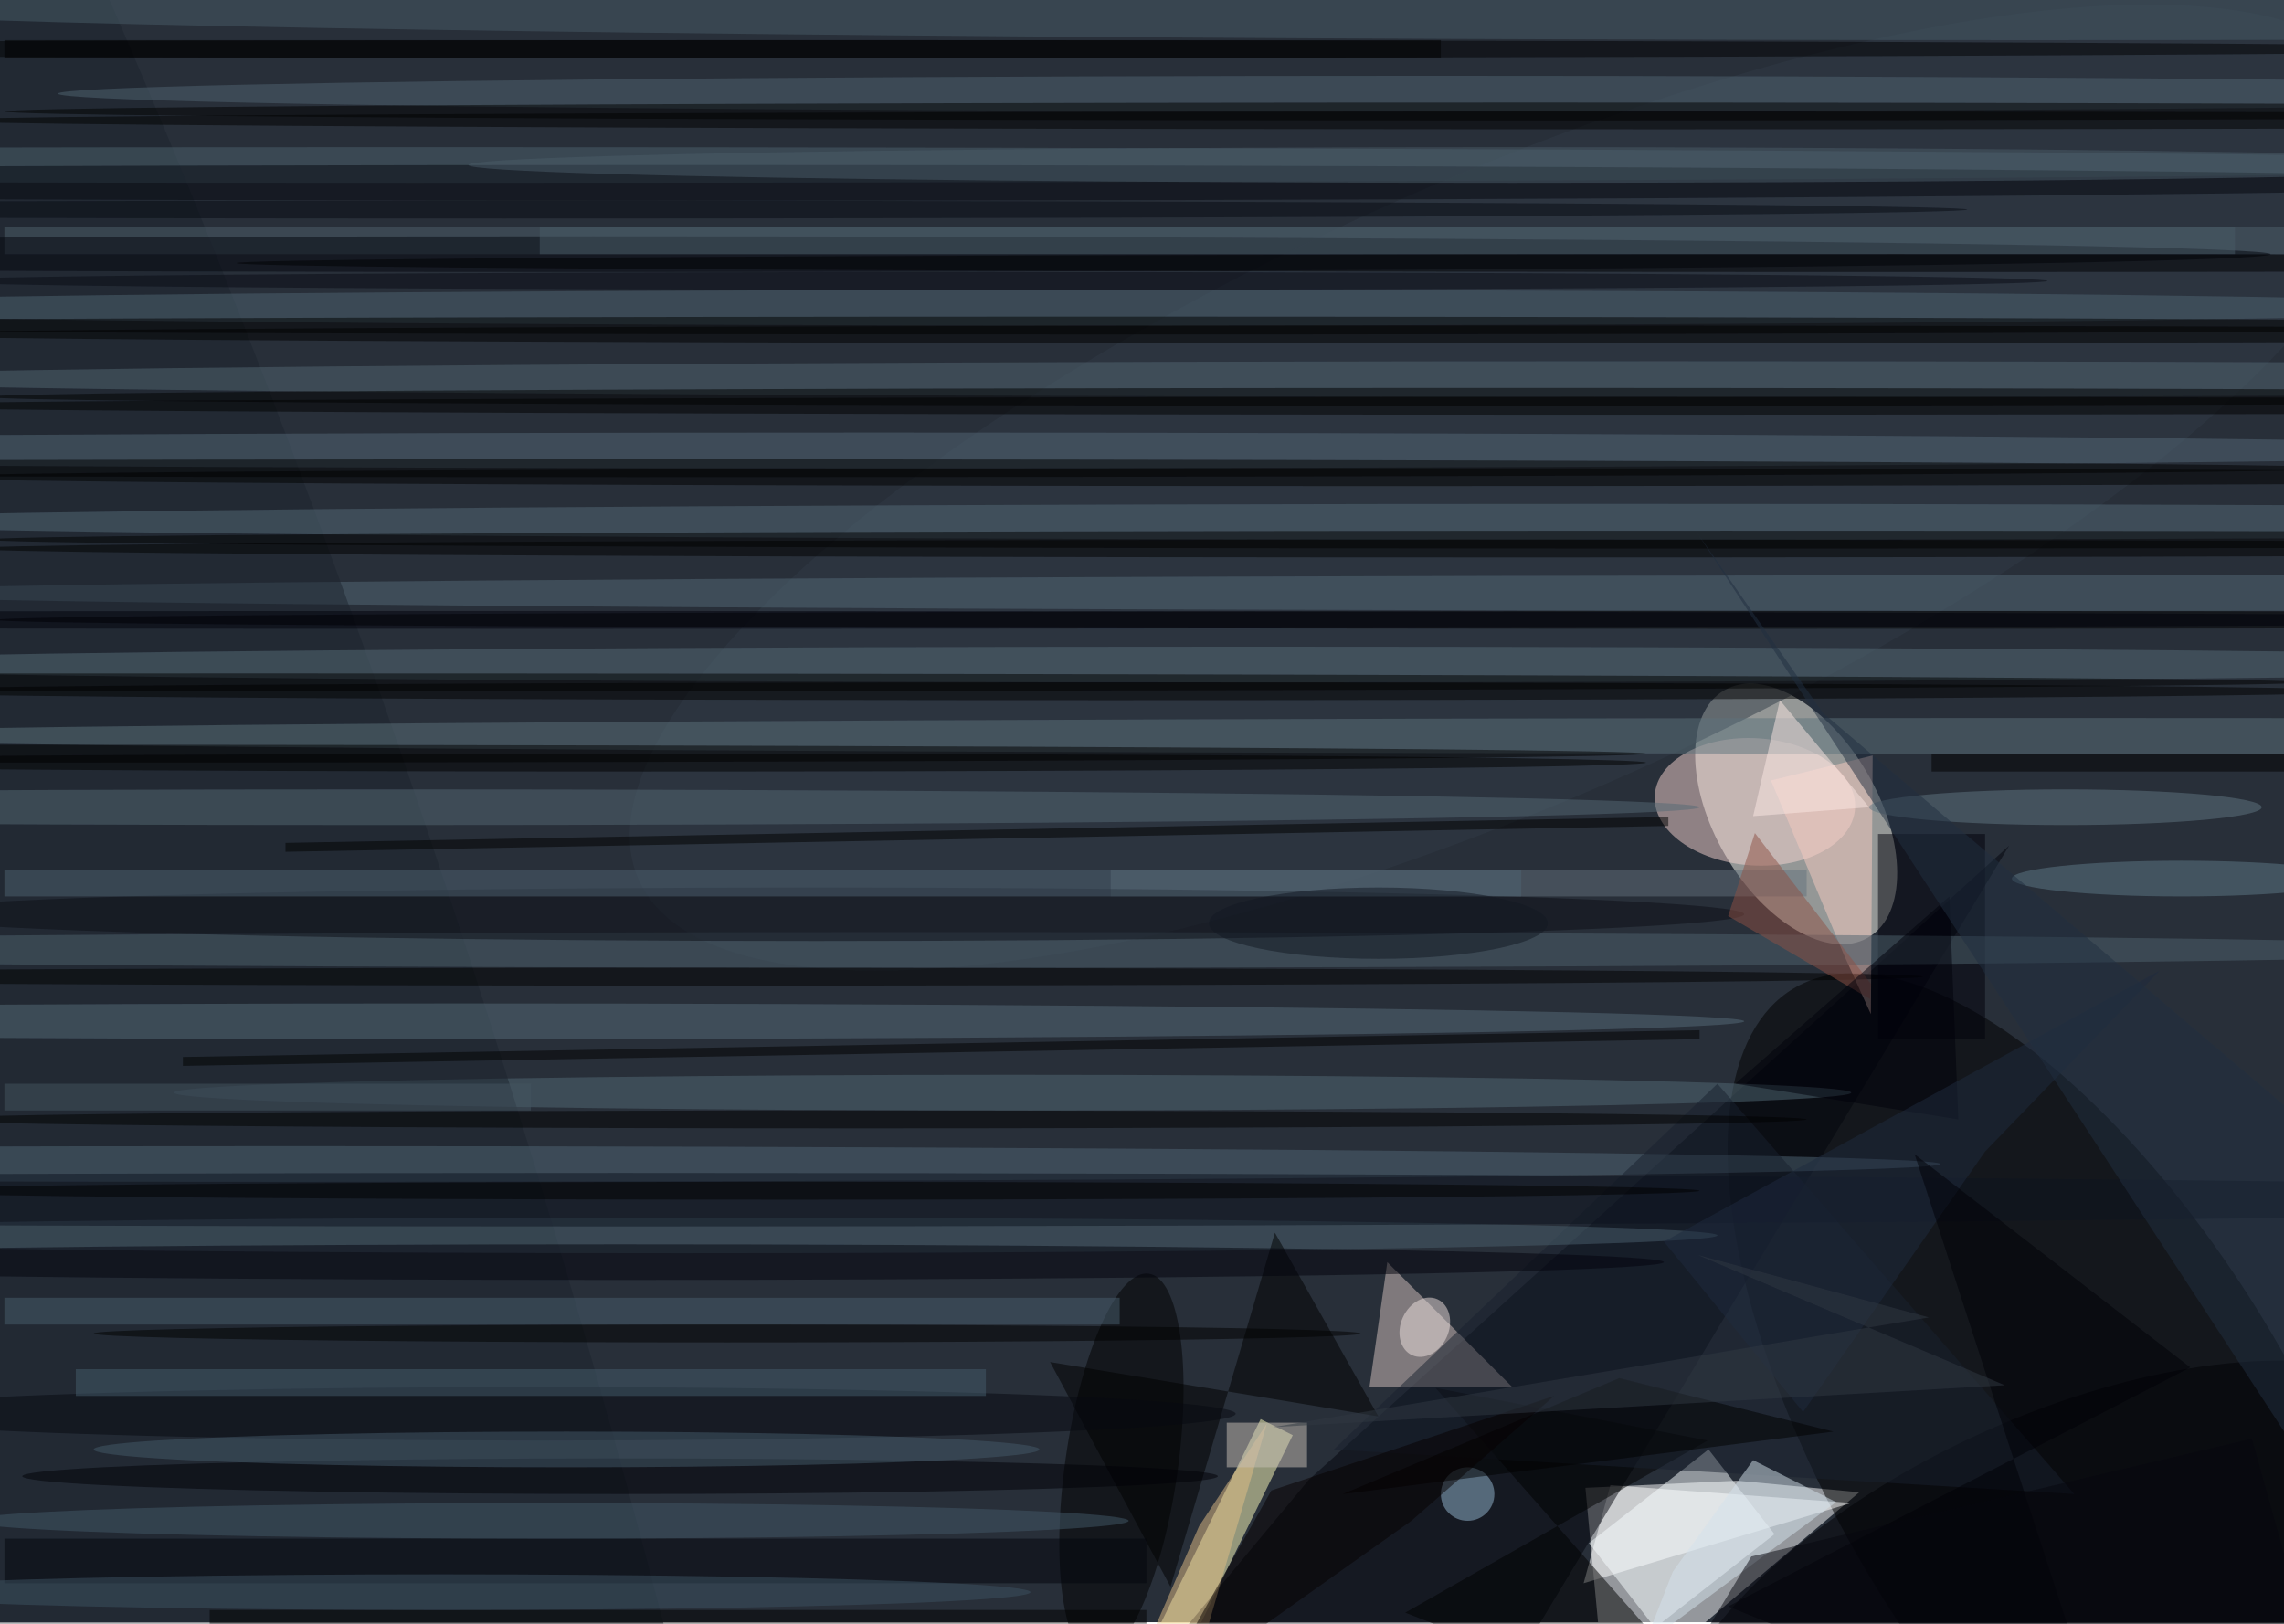 <svg xmlns="http://www.w3.org/2000/svg" viewBox="0 0 1440 1024"><filter id="b"><feGaussianBlur stdDeviation="12" /></filter><path fill="#282f39" d="M0 0h1440v1023H0z"/><g filter="url(#b)" transform="translate(2.8 2.8) scale(5.625)" fill-opacity=".5"><ellipse fill="#fffff4" rx="1" ry="1" transform="rotate(59.8 21.5 220) scale(16.037 9.193)"/><path fill="#fff" d="M177.2 166.3l17-.8 13.7 1.3-28.4 24z"/><ellipse rx="1" ry="1" transform="matrix(22.649 -13.432 30.837 51.997 231.4 162.3)"/><path fill="#ffffbe" d="M131.2 187.4l-3.6-1.8 13.2-27 3.6 1.8z"/><ellipse fill="#f7d5d0" rx="1" ry="1" transform="matrix(.481 -7.117 11.227 .758 196.2 89.4)"/><path fill="#fff" d="M207 168l-30 9 3-11z"/><path fill="#02040c" d="M146.2 165.4l78.5-71.1-58.4 96.8-42 .6z"/><path fill="#d6c5c1" d="M169 155h-16l2-14z"/><ellipse rx="1" ry="1" transform="rotate(-171.9 68.4 77.5) scale(6.313 21.788)"/><ellipse fill="#303b46" rx="1" ry="1" transform="rotate(155.8 78.7 45.2) scale(107.335 34.606)"/><ellipse fill="#000004" rx="1" ry="1" transform="matrix(-9.461 -20.813 44.283 -20.13 231 181)"/><ellipse fill="#556b79" cx="232" cy="66" rx="252" ry="2"/><path d="M190.9 161L157 180.3l39 15.2-35.6-40.4z"/><path fill="#63707c" d="M124 97h78v3h-78z"/><path fill="#f6cac0" d="M198 87l11.4-2.8-.2 29-3-6.6z"/><ellipse fill="#536a77" cx="113" cy="122" rx="94" ry="2"/><path fill="#f8feff" d="M198.4 171.5L185 182l-7.4-9.5L191 162z"/><ellipse fill="#1c242e" rx="1" ry="1" transform="matrix(-74.078 -229.027 41.388 -13.387 11 121.1)"/><ellipse fill="#566d7a" cx="51" cy="114" rx="144" ry="2"/><ellipse fill="#506776" cx="32" cy="130" rx="185" ry="2"/><ellipse fill="#566c79" cx="140" cy="74" rx="170" ry="2"/><ellipse fill="#556a78" cx="181" cy="58" rx="206" ry="2"/><path fill="#00000b" d="M210 93h12v23h-12z"/><ellipse fill="#495c69" cx="227" rx="255" ry="4"/><path fill="#19212e" d="M149 162l43-41 40 46z"/><ellipse fill="#546978" cx="98" cy="50" rx="197" ry="2"/><ellipse fill="#526773" cx="186" cy="42" rx="211" ry="2"/><ellipse cx="181" cy="45" rx="199" ry="1"/><ellipse fill="#5c727d" cx="228" cy="82" rx="255" ry="2"/><ellipse fill="#506472" cx="160" cy="10" rx="154" ry="2"/><ellipse fill="#4f626e" cx="105" cy="106" rx="180" ry="2"/><ellipse fill="#4d626f" cx="46" cy="18" rx="255" ry="2"/><ellipse cx="170" cy="61" rx="174" ry="1"/><ellipse fill="#4f6573" cx="125" cy="34" rx="160" ry="2"/><ellipse cx="197" cy="69" rx="198" ry="1"/><ellipse cx="155" cy="53" rx="165" ry="1"/><path fill="#4e616d" d="M0 25h256v3H0z"/><ellipse fill="#4a606f" cx="76" cy="138" rx="116" ry="2"/><ellipse cx="167" cy="37" rx="182" ry="1"/><ellipse fill="#03040c" cx="66" cy="28" rx="188" ry="2"/><ellipse cx="79" cy="109" rx="136" ry="1"/><ellipse fill="#546875" cx="43" cy="90" rx="147" ry="2"/><ellipse cx="124" cy="77" rx="141" ry="1"/><ellipse fill="#0d0e17" cx="91" cy="102" rx="104" ry="3"/><path d="M117.2 152.2l13.5 25.2 11.7-39.7 11.6 20.6z"/><ellipse fill="#05060e" cx="77" cy="20" rx="214" ry="2"/><path d="M0 4h161v2H0z"/><path fill="#495f6e" d="M0 145h125v3H0z"/><ellipse cx="186" cy="13" rx="194" ry="1"/><ellipse fill="#96b9d3" cx="164" cy="167" rx="3" ry="3"/><ellipse cx="72" cy="85" rx="112" ry="1"/><path d="M186.5 91.1v1L31.5 95v-1z"/><ellipse fill="#02030d" cx="69" cy="141" rx="117" ry="2"/><ellipse cx="123" cy="36" rx="179" ry="1"/><path d="M20 118l170-3v1l-170 3z"/><ellipse cx="96" cy="125" rx="106" ry="1"/><path d="M23 180h105v2H23z"/><ellipse fill="#4b5c68" cx="169" cy="18" rx="117" ry="2"/><ellipse cx="168" cy="44" rx="170" ry="1"/><ellipse fill="#0d121e" cx="69" cy="134" rx="255" ry="3"/><path d="M181 154l24 6-55 7z"/><ellipse cx="71" cy="52" rx="192" ry="1"/><path fill="#03040d" d="M0 172h128v5H0z"/><ellipse cx="81" cy="149" rx="71" ry="1"/><path fill="#4e6372" d="M0 97h170v3H0z"/><path fill="#8e5144" d="M209.1 111.5l.1-1.7-13-16.9-3 9.3z"/><ellipse cx="171" cy="12" rx="171" ry="1"/><ellipse fill="#01000a" rx="1" ry="1" transform="matrix(255 0 0 1 60.3 69)"/><ellipse cx="193" cy="60" rx="195" ry="1"/><ellipse fill="#435868" cx="61" cy="170" rx="65" ry="2"/><ellipse fill="#607783" cx="231" cy="90" rx="22" ry="2"/><ellipse fill="#f0e3e1" rx="1" ry="1" transform="matrix(2.451 1.118 -1.428 3.132 159.2 148.3)"/><ellipse fill="#060810" cx="60" cy="158" rx="78" ry="3"/><path fill="#00010b" d="M219 125l-1-25-24 21z"/><path fill="#e3bf87" d="M133.9 170.6l7.6-11.5-11 37.9-2-14z"/><path fill="#1e2b3e" d="M222 128.6l-20.4 29.2-15.6-19.1 55.6-30.4z"/><path fill="#495a67" d="M60 25h190v3H60z"/><ellipse fill="#000006" cx="69" cy="165" rx="67" ry="2"/><path fill="#000007" d="M193.2 179.6l51.8-26.8-30.9-23.9 22.1 68.1z"/><ellipse fill="#445b6a" cx="63" cy="162" rx="53" ry="2"/><ellipse cx="28" cy="76" rx="230" ry="1"/><path fill="#455c6c" d="M8 153h102v3H8z"/><ellipse cy="84" rx="184" ry="1"/><ellipse fill="#5f7a88" cx="244" cy="98" rx="19" ry="2"/><path fill="#fde9e5" d="M209 90l-13 1 3-13z"/><path fill="#d5e3ec" d="M196 163.2l9.3 4.7-21.5 16 3.2-8.2z"/><ellipse fill="#000002" cx="90" cy="5" rx="198" ry="1"/><ellipse fill="#3d5262" cx="49" cy="178" rx="66" ry="2"/><path fill="#060000" d="M157.7 170l-29.3 20.8 13.6-24.2 31.7-10.6z"/><path fill="#c9c0b7" d="M137 159h9v5h-9z"/><path fill="#212f41" d="M270.3 136l-7.6 35-73-111.8 14.1 20.2z"/><path fill="#313843" d="M142.2 159.5l82-4.7-34.4-14.6 25.9 7z"/><ellipse fill="#070b12" cx="56" cy="23" rx="164" ry="1"/><ellipse fill="#000002" cx="212" cy="29" rx="186" ry="1"/><path d="M216 84h40v2h-40z"/><ellipse fill="#090b14" cx="110" cy="31" rx="119" ry="1"/><path fill="#07060f" d="M195.8 174l-11.2 18.5L262 197l-10.1-36.2z"/><ellipse cx="88" cy="133" rx="102" ry="1"/><ellipse fill="#131822" cx="154" cy="103" rx="19" ry="4"/><path fill="#445561" d="M0 121h59v3H0z"/></g></svg>